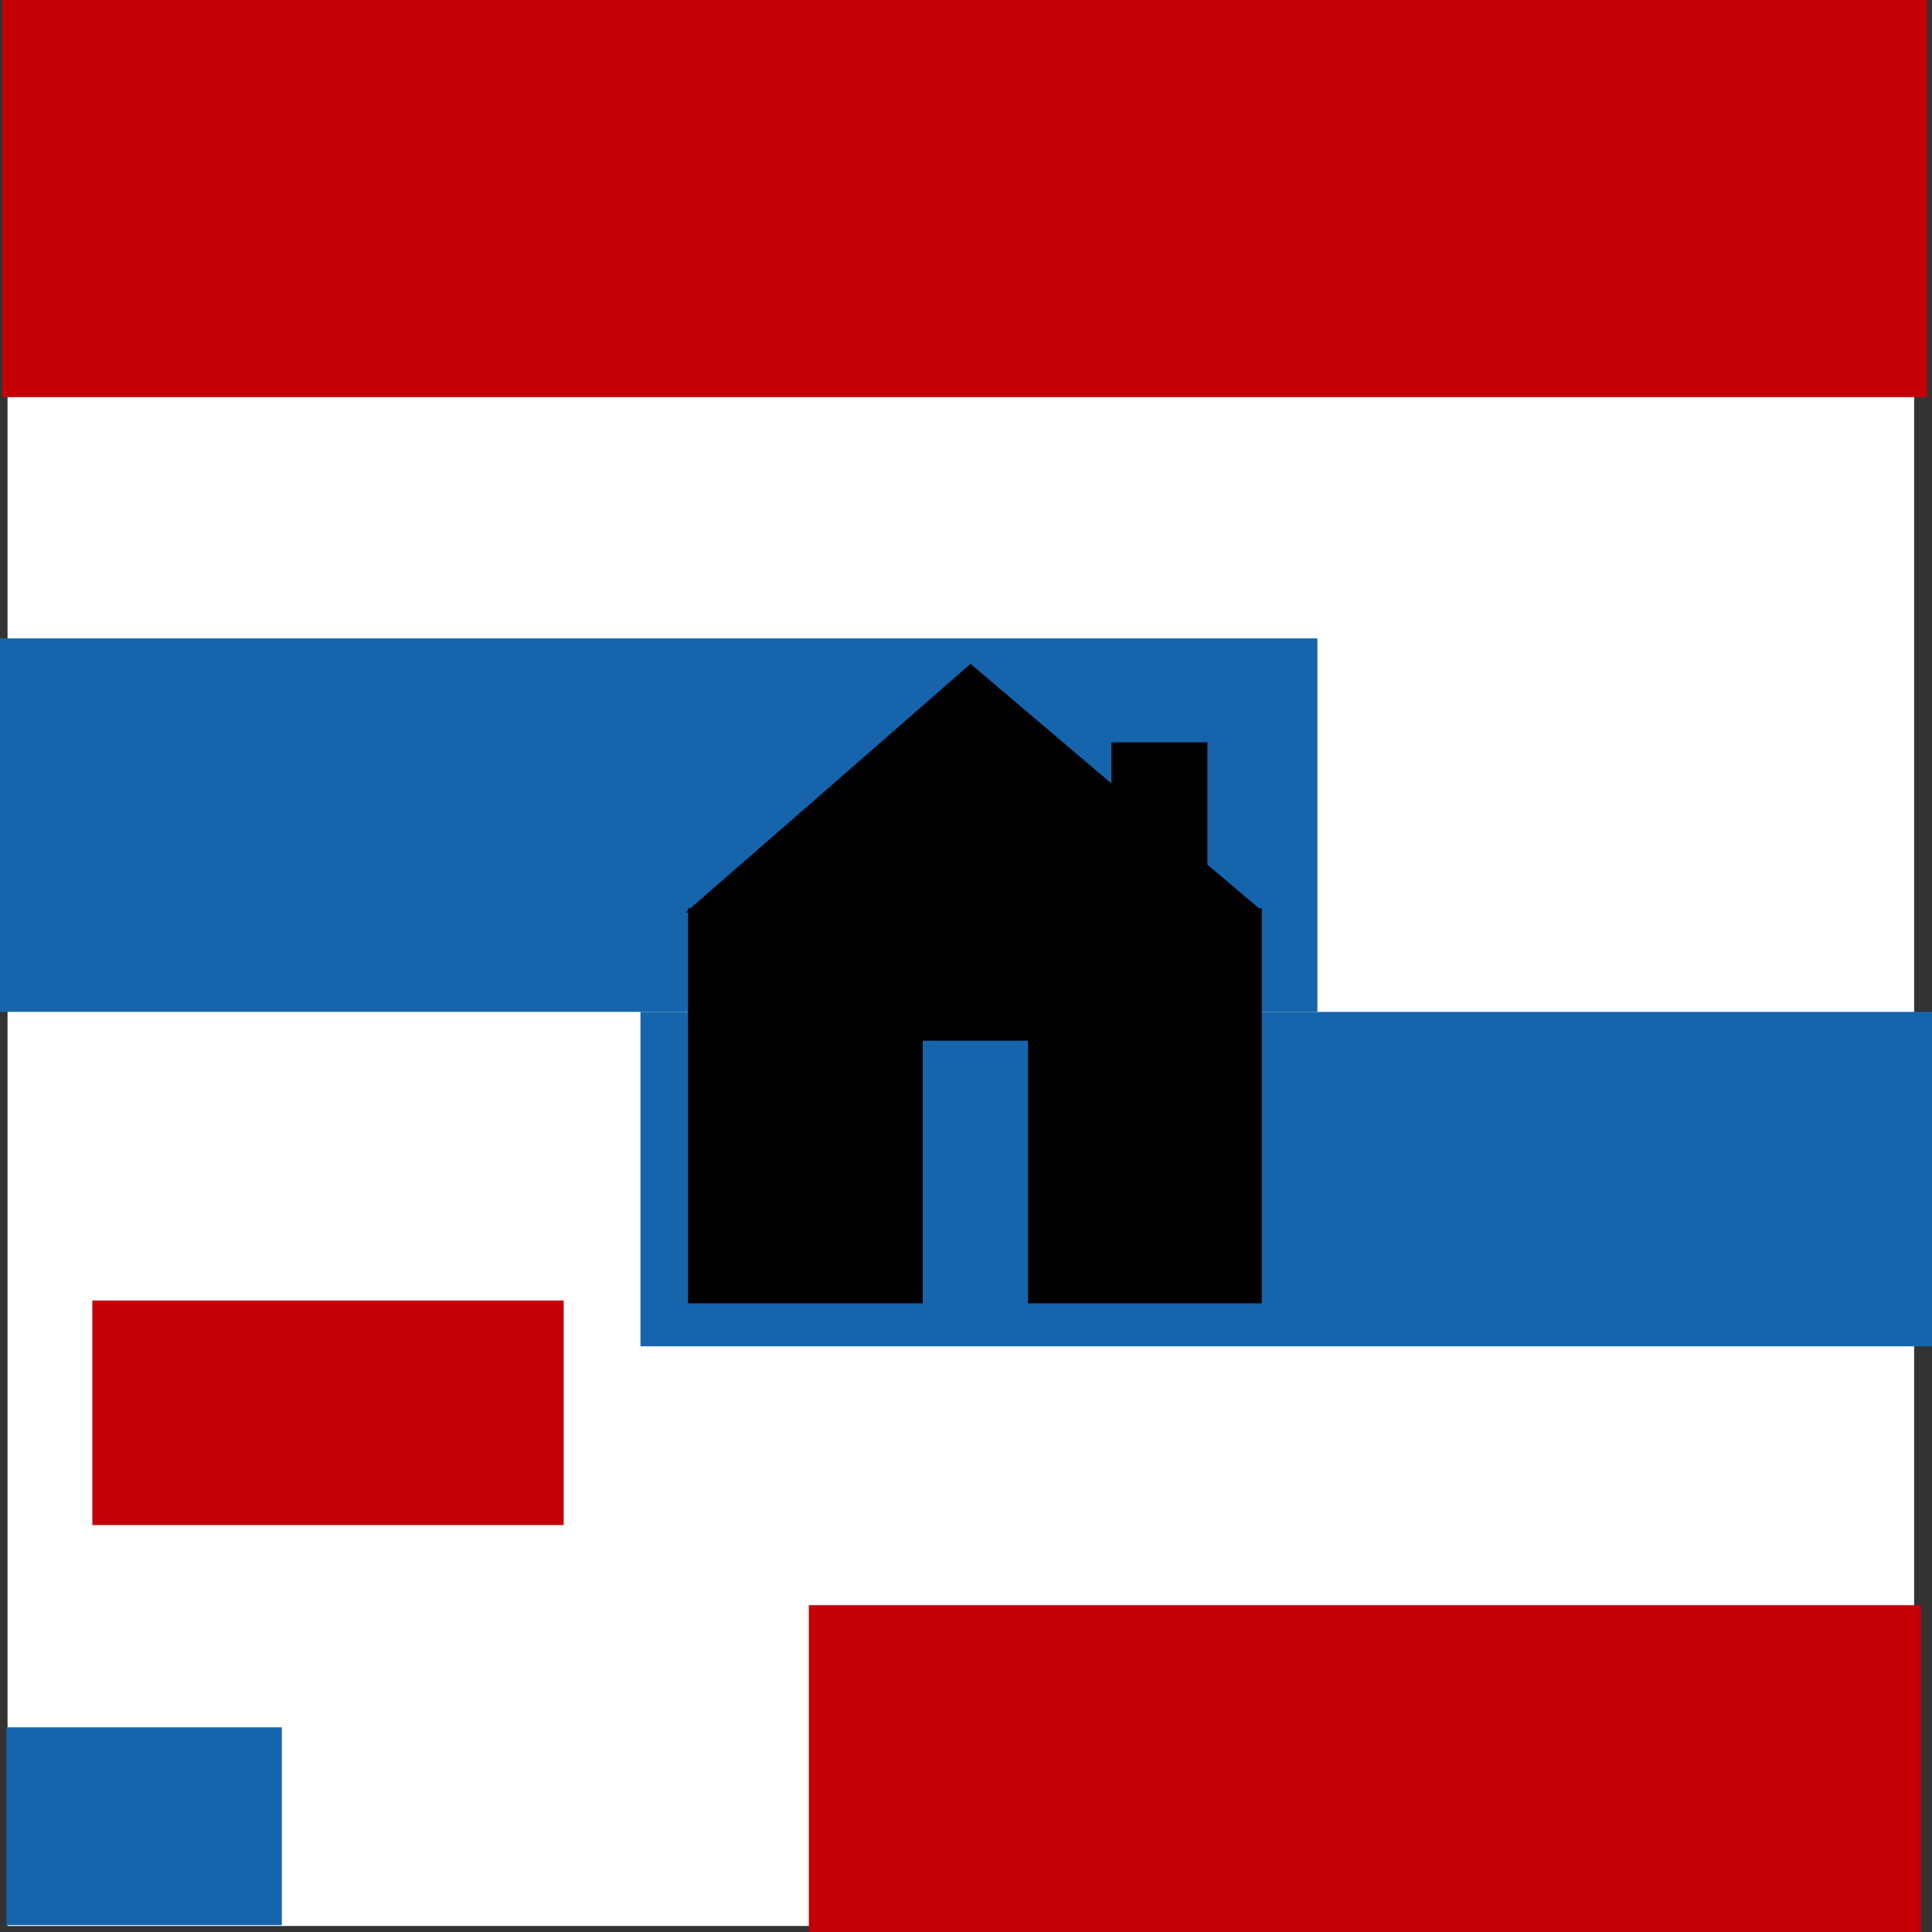 <?xml version="1.0" encoding="UTF-8" standalone="no"?>
<!-- Created with Inkscape (http://www.inkscape.org/) -->

<svg
   xmlns:dc="http://purl.org/dc/elements/1.1/"
   xmlns:cc="http://creativecommons.org/ns#"
   xmlns:rdf="http://www.w3.org/1999/02/22-rdf-syntax-ns#"
   xmlns:svg="http://www.w3.org/2000/svg"
   xmlns="http://www.w3.org/2000/svg"
   xmlns:sodipodi="http://sodipodi.sourceforge.net/DTD/sodipodi-0.dtd"
   xmlns:inkscape="http://www.inkscape.org/namespaces/inkscape"
   width="9.031mm"
   height="9.031mm"
   viewBox="0 0 32 32"
   id="svg4311"
   version="1.1"
   inkscape:version="0.91 r"
   sodipodi:docname="Home_2.svg">
  <rect x="0" y="0" width="32" height="32" fill="#333333" stroke="none"/>
  <defs
     id="defs4313" />
  <sodipodi:namedview
     id="base"
     pagecolor="#ffffff"
     bordercolor="#666666"
     borderopacity="1.0"
     inkscape:pageopacity="0.0"
     inkscape:pageshadow="2"
     inkscape:zoom="1.979899"
     inkscape:cx="98.195953"
     inkscape:cy="58.677616"
     inkscape:document-units="px"
     inkscape:current-layer="layer1"
     showgrid="false"
     fit-margin-top="0"
     fit-margin-left="0"
     fit-margin-right="0"
     fit-margin-bottom="0"
     inkscape:window-width="1366"
     inkscape:window-height="731"
     inkscape:window-x="0"
     inkscape:window-y="0"
     inkscape:window-maximized="1" />
  <g
     inkscape:label="Capa 1"
     inkscape:groupmode="layer"
     id="layer1"
     transform="translate(-396.512,-226.748)">
    <rect
       style="opacity:1;fill:#ffffff;fill-opacity:1;stroke:none;stroke-width:0.4;stroke-miterlimit:4;stroke-dasharray:none;stroke-opacity:1"
       id="rect4251"
       width="31.579"
       height="31.874"
       x="396.637"
       y="226.774" />
    <rect
       style="fill:#c30007;fill-opacity:1"
       id="rect3400"
       width="31.882"
       height="6.578"
       x="396.549"
       y="226.748"
       inkscape:export-xdpi="89.58242"
       inkscape:export-ydpi="89.58242" />
    <rect
       style="fill:#1665ac;fill-opacity:1"
       id="rect3400-3"
       width="21.82"
       height="6.186"
       x="396.512"
       y="237.322"
       inkscape:export-xdpi="89.58242"
       inkscape:export-ydpi="89.58242" />
    <rect
       style="fill:#1665ac;fill-opacity:1"
       id="rect3400-3-6"
       width="21.393"
       height="5.539"
       x="407.12"
       y="243.508"
       inkscape:transform-center-x="10.552557"
       inkscape:transform-center-y="-7.0674213"
       inkscape:export-xdpi="89.58242"
       inkscape:export-ydpi="89.58242" />
    <rect
       style="fill:#c30007;fill-opacity:1"
       id="rect3400-7"
       width="7.807"
       height="3.719"
       x="398.041"
       y="248.289"
       inkscape:export-xdpi="89.58242"
       inkscape:export-ydpi="89.58242" />
    <rect
       style="fill:#c30007;fill-opacity:1"
       id="rect3400-5"
       width="18.421"
       height="5.413"
       x="409.909"
       y="253.335"
       inkscape:export-xdpi="89.58242"
       inkscape:export-ydpi="89.58242" />
    <rect
       style="fill:#1665ac;fill-opacity:1"
       id="rect3400-7-5"
       width="4.561"
       height="3.276"
       x="396.619"
       y="255.358"
       inkscape:export-xdpi="89.58242"
       inkscape:export-ydpi="89.58242" />
    <g
       id="g4211"
       transform="matrix(0.318,0,0,0.32,270.352,175.949)">
      <rect
         y="205.756"
         x="432.567"
         height="20.451"
         width="29.887"
         id="rect4168"
         style="opacity:1;fill:#000000;fill-opacity:1;stroke:none;stroke-width:0.4;stroke-miterlimit:4;stroke-dasharray:none;stroke-opacity:1" />
      <path
         transform="matrix(0.969,0,0,0.478,17.314,111.259)"
         inkscape:transform-center-y="-2.5810389"
         inkscape:transform-center-x="-0.054866617"
         d="m 459.37,197.945 -15.392,0.085 -15.567,0.11 7.622,-13.372 7.688,-13.536 7.77,13.287 z"
         inkscape:randomized="0"
         inkscape:rounded="0"
         inkscape:flatsided="false"
         sodipodi:arg2="1.554671"
         sodipodi:arg1="0.51728738"
         sodipodi:r2="8.9255409"
         sodipodi:r1="17.874323"
         sodipodi:cy="189.10522"
         sodipodi:cx="443.83386"
         sodipodi:sides="3"
         id="path4178"
         style="opacity:1;fill:#000000;fill-opacity:1;stroke:none;stroke-width:0.4;stroke-miterlimit:4;stroke-dasharray:none;stroke-opacity:1"
         sodipodi:type="star" />
      <rect
         y="212.614"
         x="444.791"
         height="13.7"
         width="5.482"
         id="rect4186"
         style="opacity:1;fill:#1665ac;fill-opacity:1;stroke:none;stroke-width:0.4;stroke-miterlimit:4;stroke-dasharray:none;stroke-opacity:1" />
      <rect
         y="197.169"
         x="454.62"
         height="6.452"
         width="4.998"
         id="rect4188"
         style="opacity:1;fill:#000000;fill-opacity:1;stroke:none;stroke-width:0.4;stroke-miterlimit:4;stroke-dasharray:none;stroke-opacity:1" />
    </g>
  </g>
</svg>

